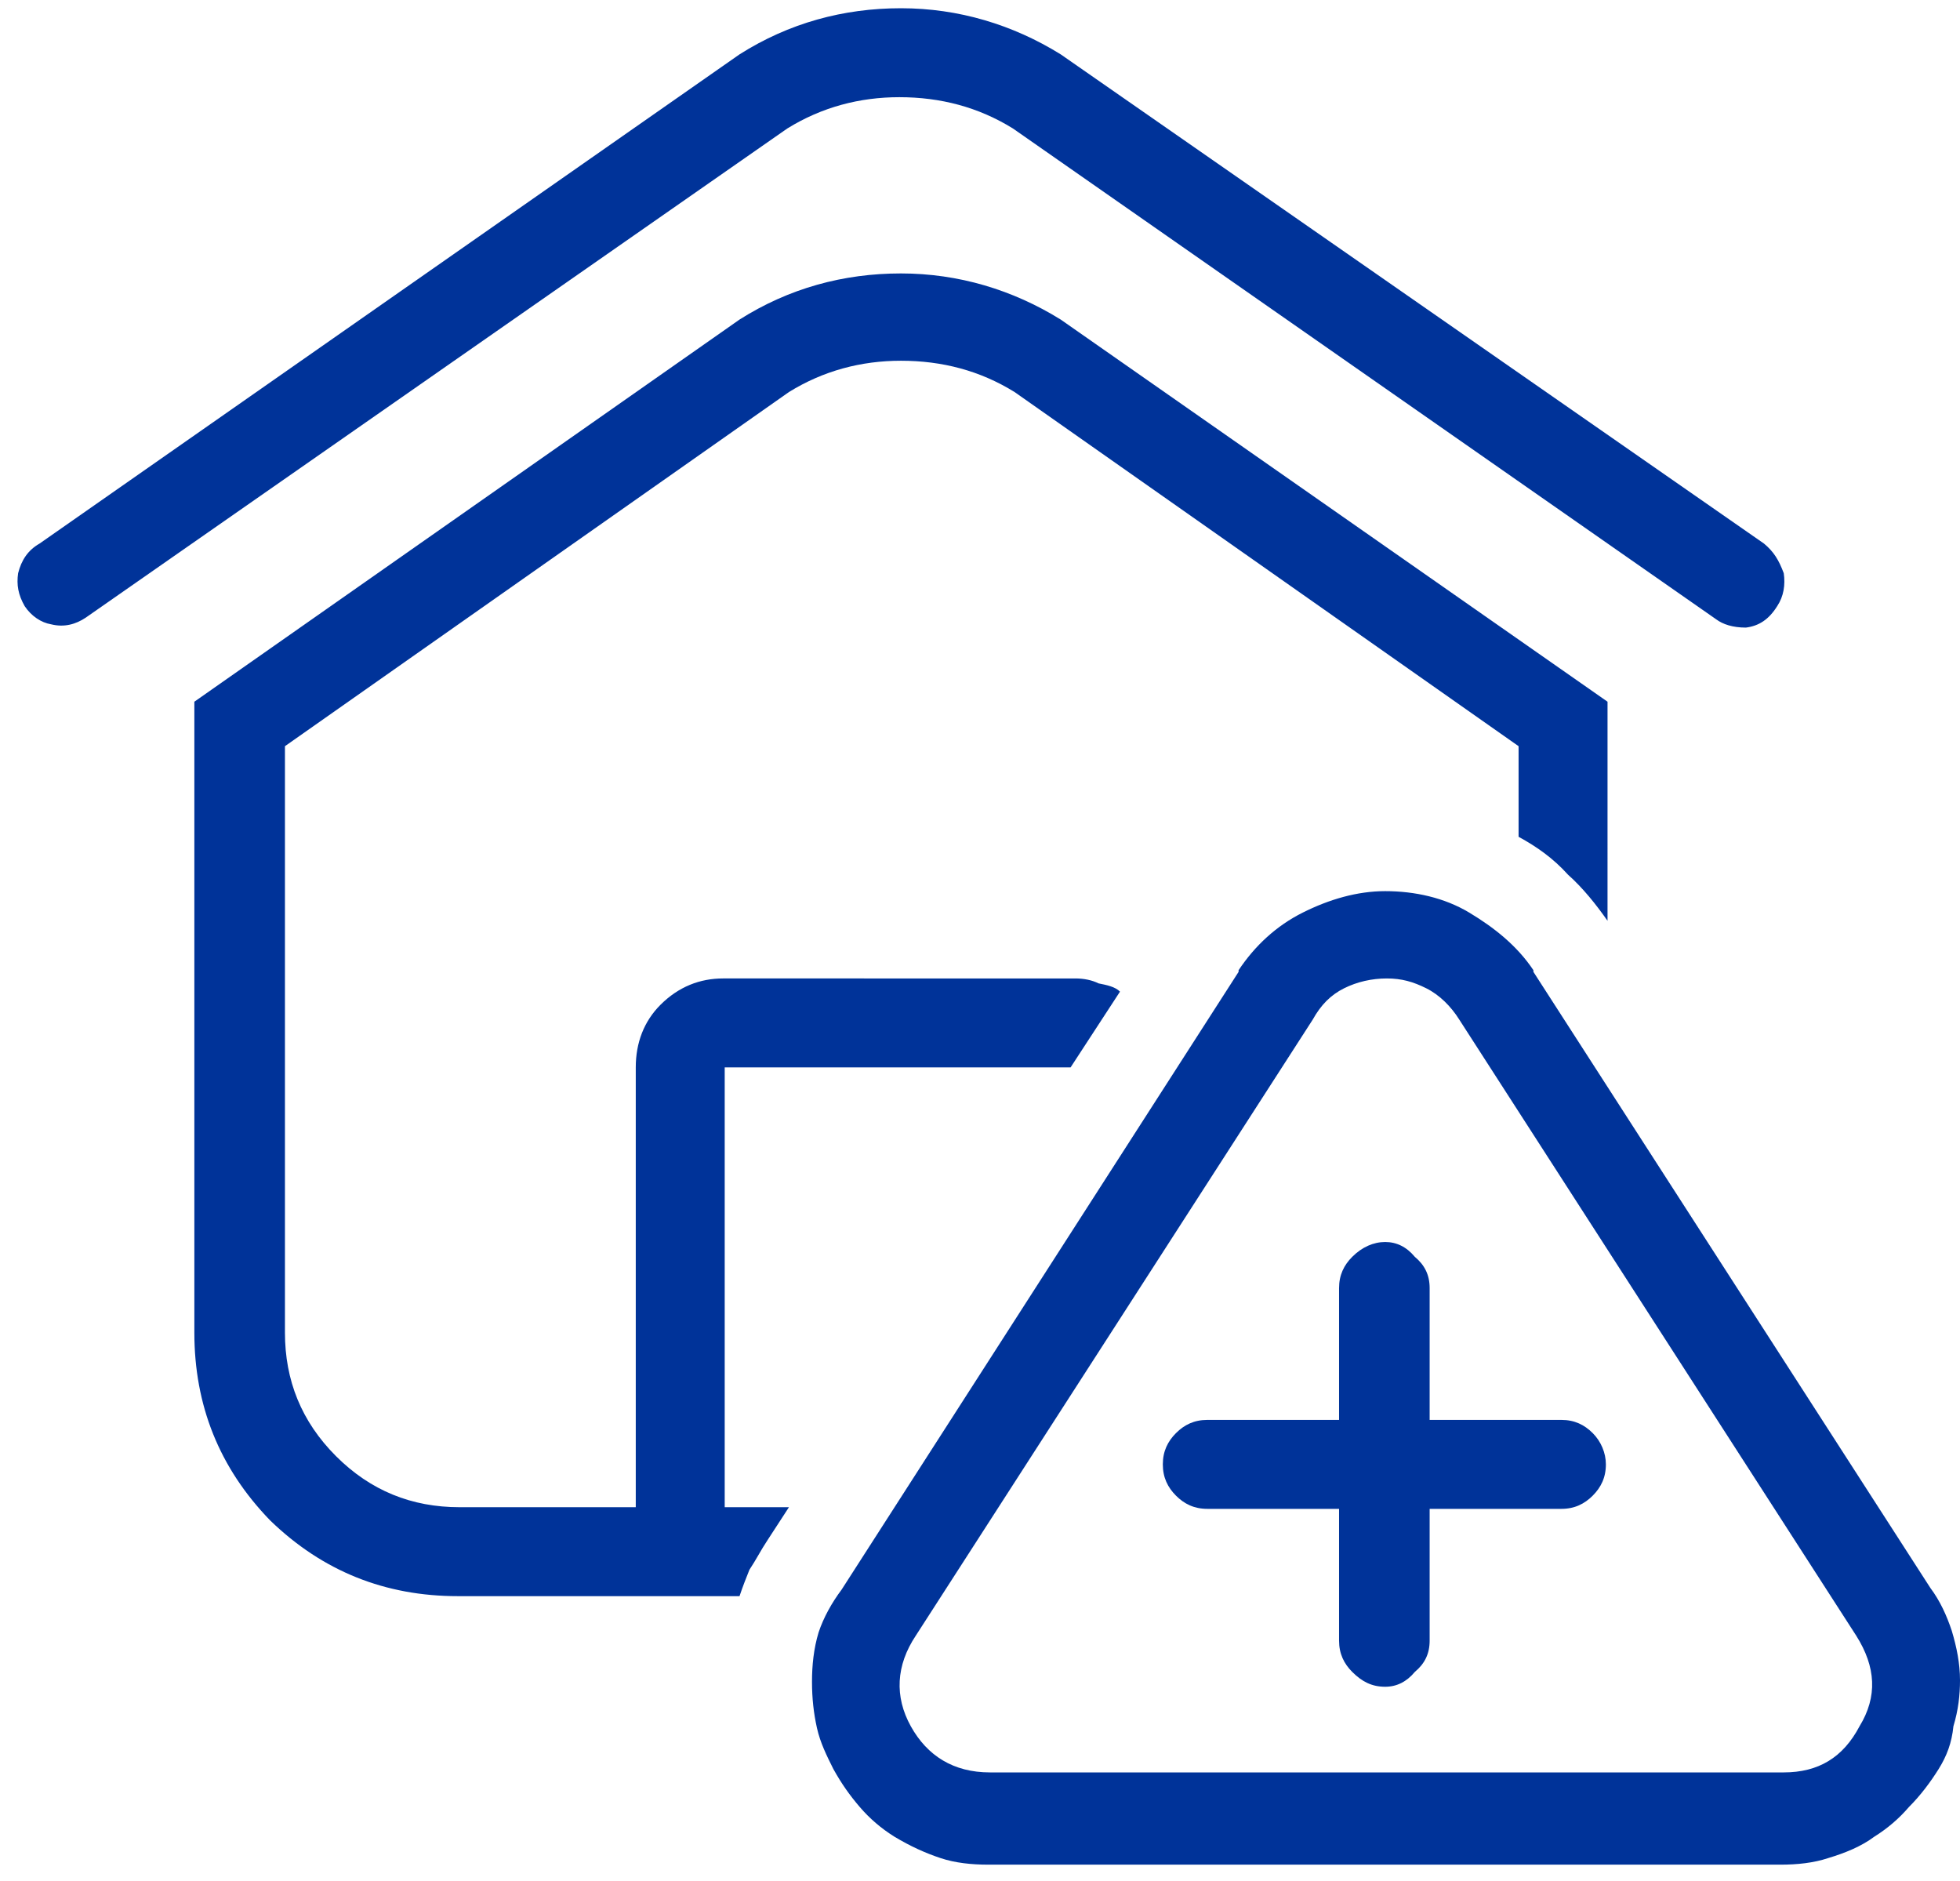 <svg xmlns="http://www.w3.org/2000/svg" viewBox="0 0 119 114.2"><path d="M97.5 88.9c0 .8-.3 1.4-.8 1.9s-1.1.8-1.9.8h-8v8c0 .8-.3 1.4-.9 1.9-.5.6-1.1.9-1.8.9-.8 0-1.4-.3-2-.9-.5-.5-.8-1.1-.8-1.9v-8h-8c-.8 0-1.4-.3-1.9-.8s-.8-1.1-.8-1.9c0-.8.3-1.4.8-1.9s1.1-.8 1.9-.8h8v-8c0-.8.3-1.4.8-1.9.6-.6 1.3-.9 2-.9s1.3.3 1.8.9c.6.5.9 1.1.9 1.9v8h8c.8 0 1.4.3 1.9.8s.8 1.2.8 1.9zm20.2 18.5c-.5.8-1.1 1.6-1.8 2.3-.6.7-1.3 1.3-2.1 1.8-.8.6-1.8 1-2.8 1.3-.9.3-1.9.4-2.9.4H60c-1 0-2-.1-2.9-.4-.9-.3-1.8-.7-2.8-1.3-.8-.5-1.5-1.1-2.1-1.8-.6-.7-1.1-1.4-1.6-2.3-.4-.8-.8-1.6-1-2.5-.2-.9-.3-1.8-.3-2.8 0-1 .1-2 .4-3 .3-.9.8-1.8 1.4-2.6L75.2 59v-.1c1-1.5 2.3-2.7 3.9-3.5 1.6-.8 3.3-1.3 5-1.3 1.8 0 3.6.4 5.1 1.3s2.9 2 3.9 3.5v.1l24.1 37.4c.6.8 1 1.7 1.3 2.6.3 1 .5 2 .5 3 0 .9-.1 1.8-.4 2.8-.1 1-.4 1.8-.9 2.6zm-5-8.1L88.6 61.9c-.5-.8-1.2-1.5-2-1.9-.8-.4-1.5-.6-2.4-.6-.9 0-1.8.2-2.6.6-.8.4-1.4 1-1.9 1.9L55.6 99.3c-1.2 1.8-1.3 3.7-.3 5.5 1 1.8 2.6 2.8 4.8 2.8h48.2c2.1 0 3.6-.9 4.6-2.8 1.1-1.8 1-3.6-.2-5.5zM107.1 33L64.4 3.3C61.5 1.5 58.2.5 54.7.5s-6.8.9-9.8 2.8L2.4 33c-.7.4-1.1 1-1.3 1.8-.1.7 0 1.3.4 2 .4.6 1 1 1.6 1.1.8.2 1.5 0 2.1-.4L47.8 7.8c2.1-1.3 4.4-1.9 6.8-1.9 2.5 0 4.8.6 6.9 1.9l42.7 29.8c.4.3 1 .5 1.8.5.8-.1 1.4-.5 1.9-1.3.4-.6.5-1.3.4-2-.3-.8-.6-1.3-1.2-1.8zM46.6 93.5l1.3-2H44V64.8h21l3-4.6c-.3-.3-.8-.4-1.3-.5-.4-.2-.9-.3-1.4-.3H43.9c-1.4 0-2.7.5-3.8 1.6-1 1-1.5 2.3-1.5 3.8v26.7H27.9c-2.9 0-5.4-1-7.5-3.1-2.1-2.1-3.1-4.6-3.1-7.5V45.3l30.6-21.5c2.1-1.3 4.4-1.9 6.8-1.9 2.5 0 4.8.6 6.9 1.9l30.6 21.5v5.5c1.1.6 2.1 1.3 3 2.3.9.8 1.7 1.8 2.4 2.8V42.6L64.4 19.4c-2.9-1.8-6.2-2.8-9.7-2.8s-6.8.9-9.8 2.8L11.8 42.6v38.3c0 4.4 1.5 8.2 4.6 11.4 3.2 3.1 7 4.6 11.4 4.6h17.1c.2-.6.4-1.1.6-1.6.4-.6.7-1.2 1.1-1.8z" fill="#039"/></svg>